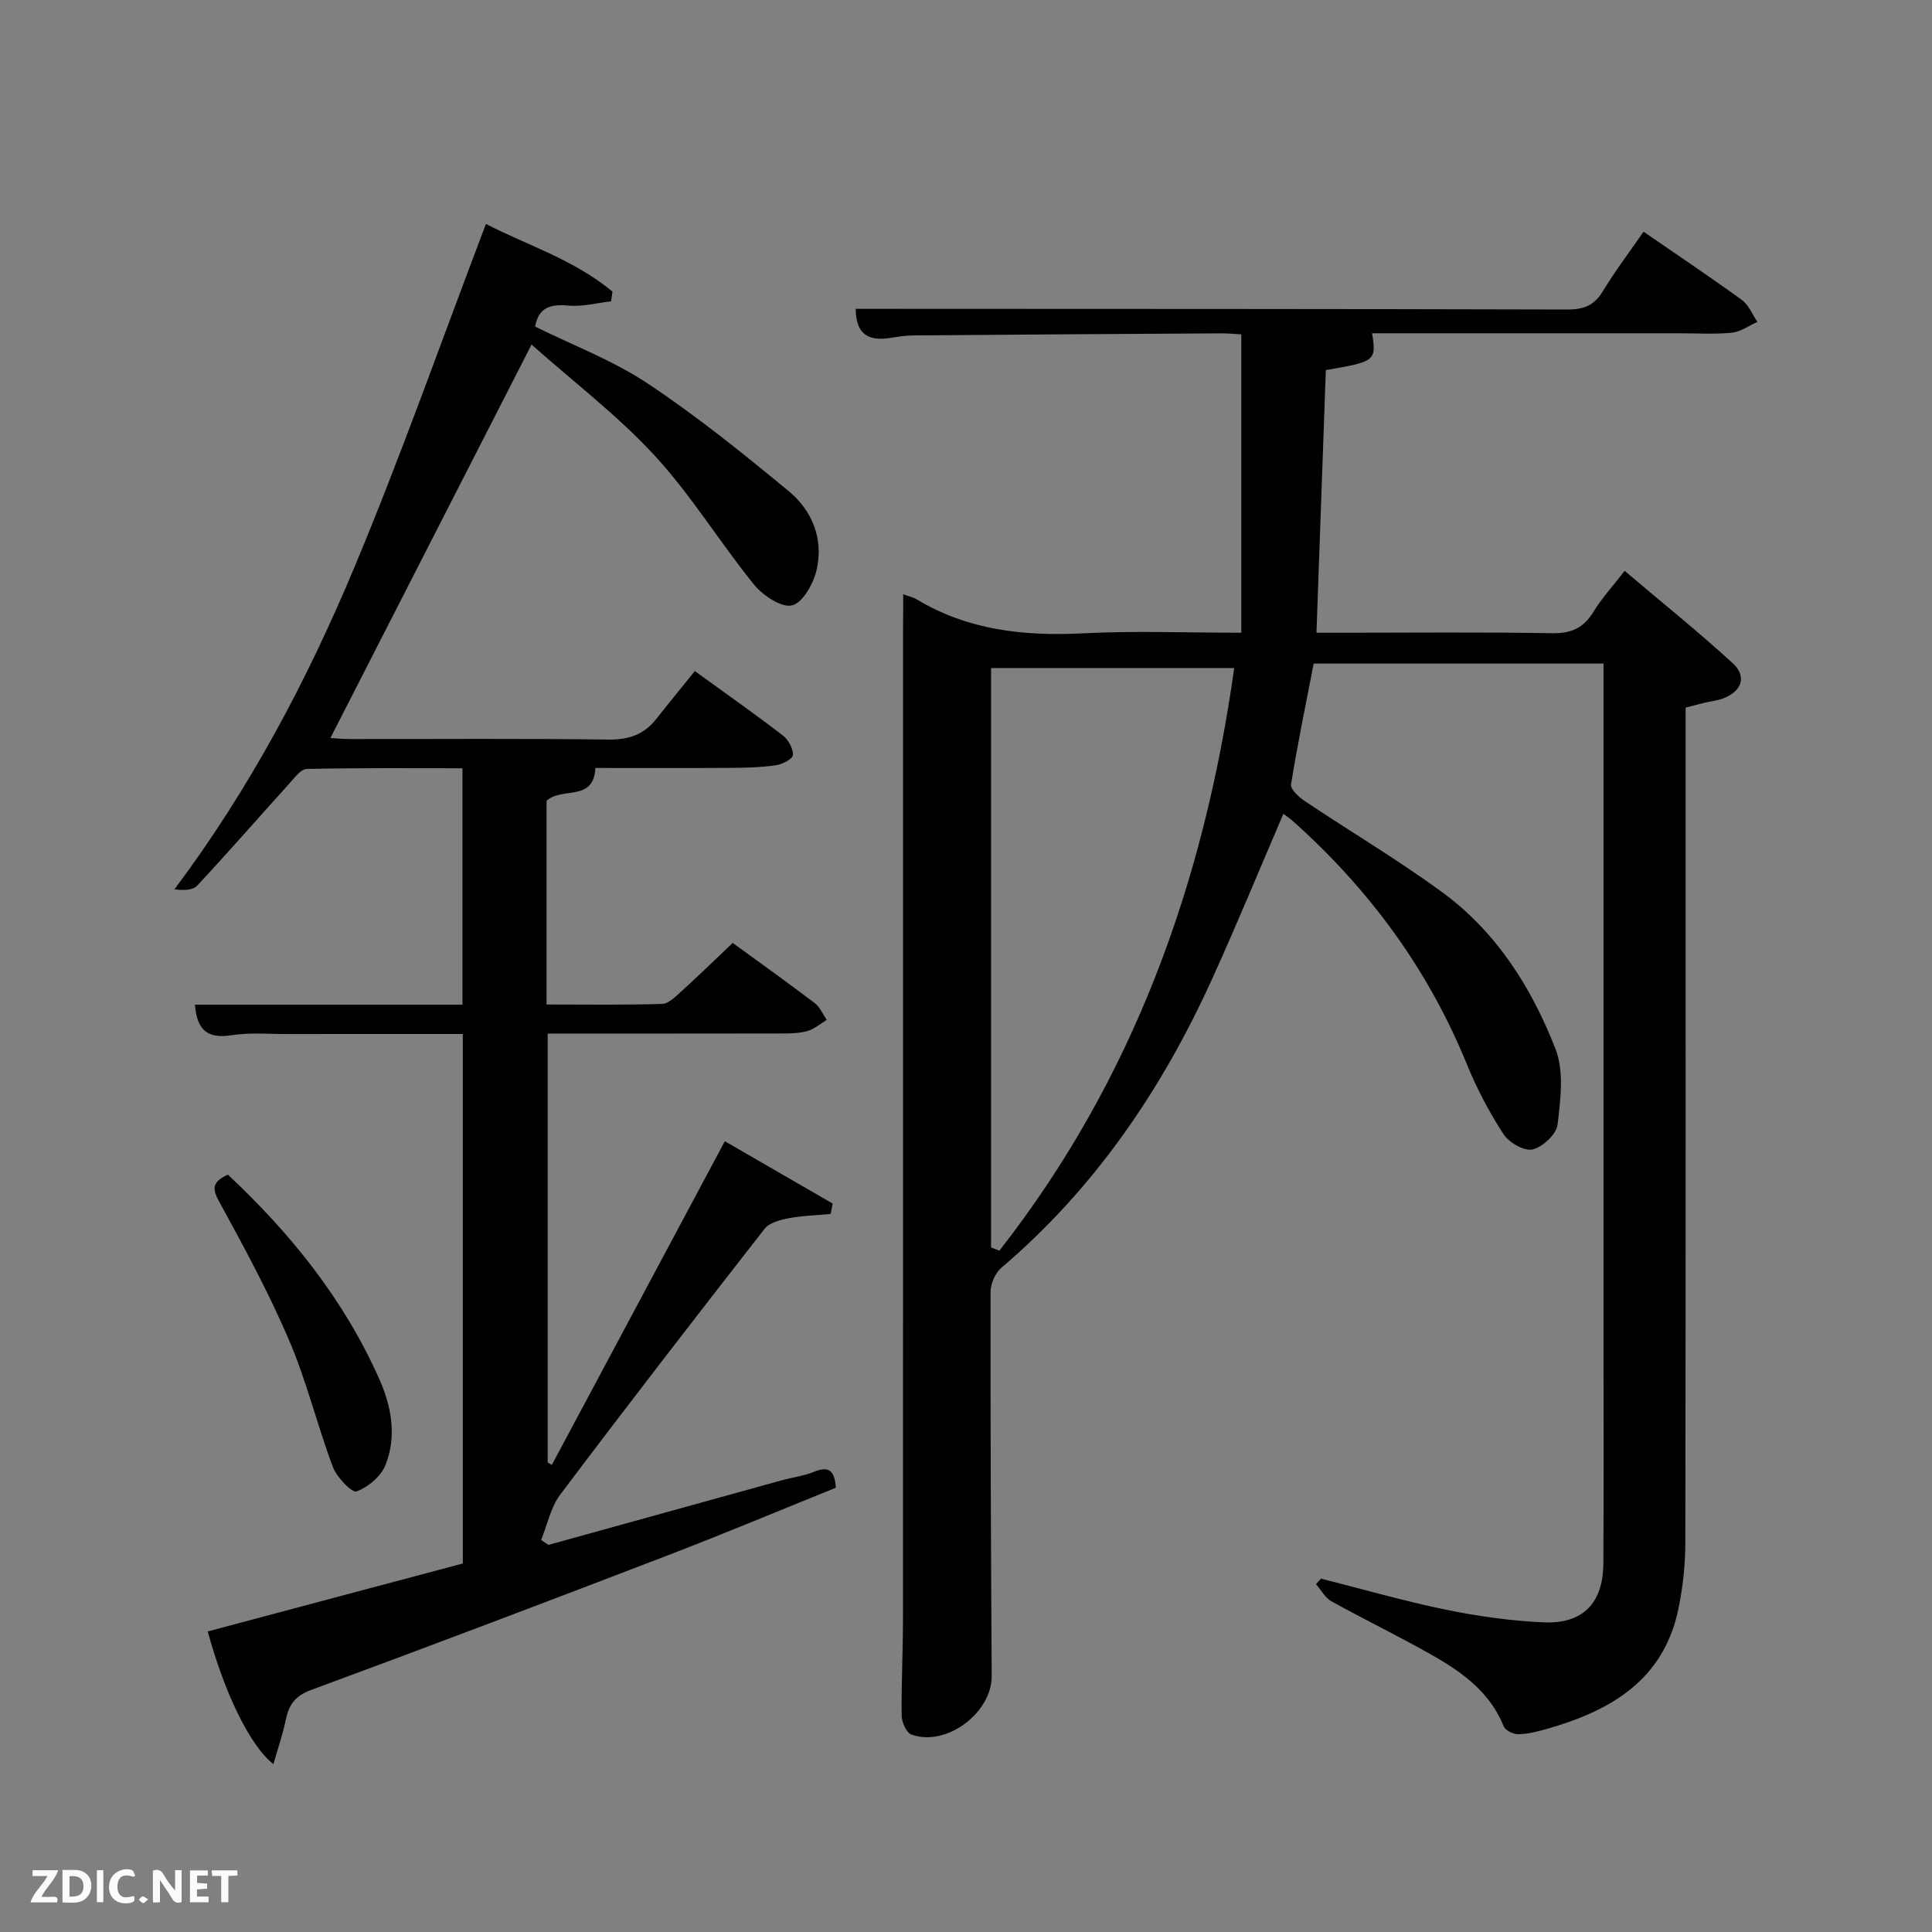 <svg enable-background="new 0 0 400 400" viewBox="0 0 400 400" xmlns="http://www.w3.org/2000/svg"><rect x="0" y="0" width="400" height="400" fill="#808080" stroke="none"/><path d="m187 123.04c1.28.47 2.1.63 2.77 1.04 10.68 6.43 22.3 7.66 34.52 7.04 10.61-.55 21.26-.12 32.71-.12 0-20.77 0-41.14 0-61.78-1.42-.07-2.87-.21-4.33-.2-21.16.12-42.32.25-63.48.42-1.65.01-3.3.28-4.93.53-4.37.68-7.08-.67-7.09-6.03h5.92c47.16.02 94.31.01 141.47.14 3.37.01 5.53-.87 7.3-3.8 2.57-4.23 5.58-8.2 8.42-12.31 6.99 4.82 13.77 9.35 20.36 14.14 1.42 1.03 2.16 2.99 3.21 4.53-1.76.78-3.46 2.06-5.28 2.24-3.63.36-7.32.12-10.99.12-21.16 0-42.31 0-63.5 0 .91 5.69.66 5.89-9.58 7.62-.64 17.86-1.28 35.76-1.94 54.38h5.78c14.33 0 28.66-.15 42.99.1 3.96.07 6.52-1.07 8.56-4.41 1.72-2.81 3.99-5.28 6.47-8.5 7.6 6.44 15.19 12.54 22.36 19.1 3 2.74 1.93 5.81-1.91 7.29-1.23.47-2.58.6-3.88.91-1.24.3-2.47.64-3.94 1.02v6.06c0 55.66.03 111.31-.06 166.97-.01 4.46-.51 8.98-1.39 13.35-3 14.92-14.03 21.32-27.35 25.08-1.91.54-3.89 1.05-5.84 1.08-1.03.02-2.69-.79-3.03-1.64-2.79-6.96-8.42-11.08-14.53-14.57-6.92-3.96-14.12-7.42-21.1-11.29-1.33-.73-2.16-2.35-3.23-3.56.35-.38.69-.77 1.04-1.15 8.63 2.18 17.2 4.65 25.91 6.44 6.63 1.36 13.42 2.31 20.18 2.61 8.15.37 12.32-4.01 12.37-12.19.09-15.83.03-31.66.03-47.49 0-44.16 0-88.32 0-132.47 0-1.99 0-3.98 0-6.35-19.94 0-39.67 0-60.01 0-1.58 8.16-3.32 16.55-4.68 25-.16.98 1.55 2.6 2.74 3.4 9.52 6.37 19.41 12.23 28.64 19 11.17 8.19 18.44 19.73 23.37 32.39 1.8 4.62 1.04 10.48.43 15.65-.24 2-3.07 4.66-5.17 5.15-1.73.41-4.9-1.43-6.03-3.17-2.96-4.56-5.54-9.47-7.6-14.51-8.01-19.66-20.23-36.22-35.99-50.29-.6-.53-1.27-.98-1.98-1.52-4.94 11.5-9.6 22.83-14.66 33.98-10.42 23.01-24.34 43.52-43.75 60.03-1.27 1.08-2.22 3.32-2.22 5.02-.03 26.49.08 52.98.24 79.47.05 7.63-9.41 14.77-16.63 12.12-1.03-.38-1.99-2.52-2.01-3.86-.08-6.66.27-13.32.27-19.98.03-68.49.02-136.97.02-205.46.03-2.01.03-4 .03-6.77zm18.19 135.23c.57.22 1.15.45 1.72.67 27.66-35.36 42.35-75.98 48.62-120.63-17.42 0-33.79 0-50.34 0z" fill="#010104"/><path d="m143.86 138.94c7.26 5.27 12.84 9.18 18.24 13.35 1.13.87 2.12 2.69 2.07 4.03-.03.79-2.19 1.94-3.51 2.12-3.1.44-6.27.52-9.42.54-9.32.06-18.64.02-27.97.02-.31 7.08-6.97 3.85-10.11 6.8v42.17c8.06 0 15.99.12 23.92-.12 1.36-.04 2.79-1.52 3.97-2.58 3.55-3.23 7-6.58 10.65-10.05 5.74 4.18 11.42 8.24 16.98 12.46 1.08.82 1.68 2.3 2.49 3.47-1.32.8-2.56 1.91-3.99 2.31-1.72.49-3.61.51-5.43.51-15.99.03-31.98.02-48.36.02v88.79c.29.17.58.34.86.52 11.83-22.14 23.67-44.29 35.82-67.02 7.31 4.23 14.81 8.56 22.32 12.9-.14.72-.27 1.44-.41 2.16-2.91.27-5.86.34-8.72.89-1.76.33-3.98.92-4.97 2.19-14.24 18.24-28.38 36.54-42.3 55.02-1.98 2.63-2.67 6.24-3.95 9.39.5.34.99.69 1.49 1.03 16.09-4.46 32.19-8.92 48.29-13.37 2.24-.62 4.61-.91 6.74-1.78 3.1-1.27 4.25-.17 4.5 3.31-11.49 4.63-22.95 9.44-34.55 13.9-24.65 9.46-49.33 18.84-74.1 27.97-3.36 1.24-4.61 3.09-5.25 6.21-.62 2.99-1.63 5.91-2.55 9.14-4.8-3.69-10.16-14.76-13.6-27.47 17.57-4.68 35.15-9.37 52.81-14.07 0-36.52 0-72.8 0-109.62-12.1 0-24.03-.01-35.97.01-4 .01-8.07-.36-11.98.25-4.99.78-7.11-1.18-7.51-6.33h55.38c0-16.41 0-32.34 0-48.95-10.73 0-21.48-.1-32.23.14-1.24.03-2.56 1.87-3.63 3.05-6.37 7.04-12.6 14.19-19.07 21.13-.91.97-2.85.98-4.69.74 15.58-20.8 27.47-43.26 37.27-66.71 9.71-23.23 18.07-47.01 27.22-71.05 8.04 4.22 18.12 7.29 26.2 14.02-.1.67-.2 1.34-.3 2.01-2.94.33-5.93 1.15-8.82.88-3.74-.36-6.2.39-6.9 4.35 7.74 3.83 16.04 6.96 23.25 11.74 10.2 6.77 19.8 14.52 29.26 22.33 4.83 3.99 7.21 9.84 5.81 16.15-.64 2.87-2.83 6.89-5.09 7.49-2.15.57-6.06-2.02-7.89-4.27-7.09-8.74-13-18.51-20.6-26.75-7.7-8.34-16.87-15.32-25.48-22.97-14.27 27.91-27.92 54.61-41.64 81.45.83.05 2.39.22 3.95.22 17.83.02 35.66-.13 53.49.11 4.22.06 7.42-.97 9.99-4.22 2.58-3.28 5.23-6.51 8.02-9.96z" fill="#010104"/><path d="m47.18 243.2c13.12 12.27 24.02 25.89 31.31 42.23 2.6 5.84 3.66 11.89 1.34 17.85-.92 2.36-3.6 4.61-6.01 5.51-.92.35-4.09-2.92-4.89-5.04-3.26-8.67-5.44-17.78-9.08-26.28-4.22-9.86-9.37-19.35-14.52-28.78-1.51-2.76-1.27-4.04 1.85-5.49z" fill="#010104"/><g fill="#fbfcfa"><path d="m37.59 393.81c-.92.31-1.52.05-2-.78-.7-1.2-1.52-2.34-2.47-3.78v4.59c-.55.03-.95.05-1.41.07-.03-.37-.06-.64-.06-.91 0-1.91 0-3.81 0-5.7 1.13-.41 1.77-.03 2.29.91.62 1.11 1.38 2.14 2.31 3.19v-4.2h1.35v6.61z"/><path d="m12.94 393.88v-6.75c1.9.19 3.93-.54 5.37 1.29.8 1.01.78 2.88.03 3.97-1.37 1.97-3.4 1.51-5.4 1.49m1.45-1.22c2.04.12 2.92-.58 2.89-2.21-.03-1.51-.98-2.19-2.89-2z"/><path d="m11.81 393.87h-5.49c.68-2.18 2.47-3.48 3.51-5.45h-3.08v-1.21h5.29c-.71 2.13-2.44 3.48-3.47 5.51.86 0 1.63.04 2.39-.01.79-.05 1.14.21.85 1.16"/><path d="m39.33 393.86v-6.61h3.7v1.07h-2.22v1.52c.68.04 1.34.09 2.07.13v1.07c-.72.05-1.38.09-2.1.14v1.48h2.4v1.19h-3.85z"/><path d="m27.71 388.56c-1.15-.3-2.46-.61-3.1.64-.37.73-.41 1.93-.06 2.67.63 1.35 1.99.93 3.17.68.35.94-.01 1.32-.93 1.46-1.62.25-3.05-.27-3.76-1.48-.72-1.24-.6-3.03.31-4.17.88-1.11 2.71-1.7 4-1.16.32.13.44.74.65 1.12-.1.08-.19.16-.28.24"/><path d="m49.15 387.24v1.07c-.59.02-1.17.05-1.87.08v5.44h-1.48v-5.44h-1.85c-.05-.4-.08-.73-.13-1.15z"/><path d="m20.06 387.21h1.33v6.62h-1.33z"/><path d="m30.68 393.25c-.49.38-.8.79-1.05.76-.32-.05-.6-.45-.9-.7.26-.24.51-.64.8-.67.29-.04.62.3 1.15.61"/></g></svg>